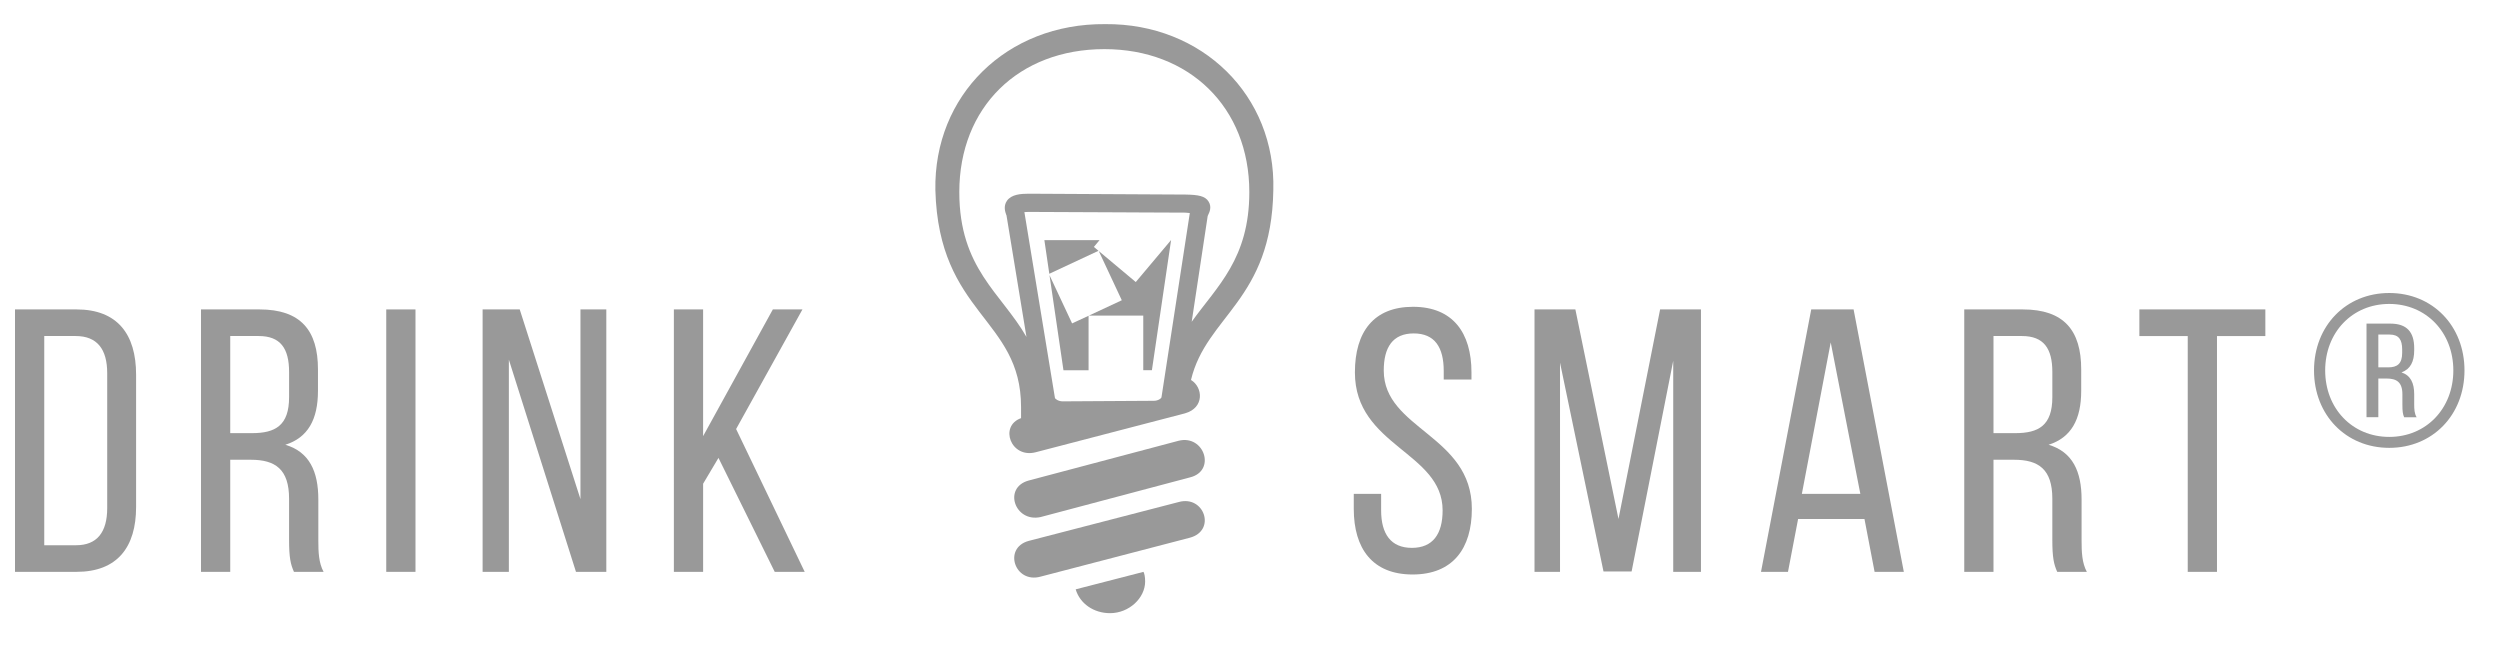 <?xml version="1.0" encoding="utf-8"?>
<!-- Generator: Adobe Illustrator 15.1.0, SVG Export Plug-In  -->
<!DOCTYPE svg PUBLIC "-//W3C//DTD SVG 1.0//EN" "http://www.w3.org/TR/2001/REC-SVG-20010904/DTD/svg10.dtd">
<svg version="1.0"
	 xmlns="http://www.w3.org/2000/svg" xmlns:xlink="http://www.w3.org/1999/xlink" xmlns:a="http://ns.adobe.com/AdobeSVGViewerExtensions/3.0/"
	 x="0px" y="0px" width="69px" height="18px" viewBox="0 -0.759 180 45" style="enable-background:new 0 -0.759 180 45;"
	 xml:space="preserve">
<style type="text/css">
<![CDATA[
	.st0{fill:#999;}
	.st1{letter-spacing:1.715;}
	.st2{font-family:'BebasNeueRegular';}
	.st3{letter-spacing:2;}
	.st4{font-size:27;}
]]>
</style>
<defs>
</defs>
<path class="st0" d="M85.667,32.638c1.916-0.458,1.045-3.098-0.801-2.642l-10.811,2.867c-1.854,0.514-0.988,3.032,0.867,2.628
	L85.667,32.638z"/>
<path class="st0" d="M85.667,36.979c1.916-0.51,1.045-3.084-0.801-2.57L74.055,37.21c-1.854,0.518-0.988,3.088,0.867,2.57
	L85.667,36.979z"/>
<path class="st0" d="M82.45,40.129c0-0.349-0.058-0.576-0.118-0.693l-4.883,1.259c0.307,1.032,1.3,1.716,2.475,1.716
	C81.287,42.411,82.45,41.327,82.45,40.129"/>
<path class="st0" d="M73.756,13.534c0,0.021,0.008,0.048,0.008,0.048s-0.012-0.035-0.013-0.048H73.756z"/>
<polygon class="st0" points="77.191,21.548 75.564,18.074 76.569,24.92 78.377,24.92 78.377,20.997 "/>
<polygon class="st0" points="84.31,15.555 81.775,18.57 79.111,16.338 80.769,19.881 78.398,20.987 82.315,20.987 82.315,24.919
	82.937,24.919 84.317,15.555 "/>
<polygon class="st0" points="78.759,16.042 79.165,15.554 75.195,15.554 75.55,17.975 79.09,16.319 "/>
<path class="st0" d="M91.679,11.953C91.866,5.145,86.55-0.061,79.577,0c-7.112-0.062-12.357,5.145-12.23,11.952
	c0.241,8.975,6.169,9.205,6.169,15.616v0.801c-1.596,0.57-0.735,2.915,1.047,2.457l10.751-2.801c1.424-0.4,1.301-1.885,0.437-2.405
	C86.858,20.987,91.552,19.903,91.679,11.953 M69.07,12.093C69.07,5.981,73.336,1.8,79.519,1.8c6.105,0,10.432,4.181,10.432,10.293
	c0,4.8-2.314,6.768-4.149,9.338c0.283-1.904,0.657-4.382,1.151-7.614l0.05-0.116c0.079-0.157,0.256-0.541,0.019-0.92
	c-0.248-0.41-0.753-0.493-1.652-0.51c-0.011,0-11.295-0.062-11.295-0.062c-0.597,0-1.252,0.054-1.573,0.506
	c-0.281,0.404-0.117,0.828-0.054,1.011l0.019,0.039l1.438,8.756C72.089,19.354,69.07,17.602,69.07,12.093 M85.662,13.629
	l-2.037,13.25c-0.022,0.072-0.242,0.241-0.543,0.241c-0.007,0-6.567,0.04-6.567,0.04c-0.312,0-0.539-0.171-0.56-0.25
	c0-0.004-2.199-13.367-2.199-13.377c0.083-0.008,0.16-0.012,0.31-0.012c0.002,0,3.629,0.018,6.771,0.031l1.095,0.006
	c1.91,0.009,3.419,0.015,3.419,0.015s0.154,0.018,0.313,0.029L85.662,13.629z"/>
<g>
	<path class="st0" d="M5.507,20.541c2.942,0,4.292,1.782,4.292,4.697v9.528c0,2.889-1.35,4.67-4.292,4.67H1.08V20.541H5.507z
		 M5.479,37.52c1.512,0,2.24-0.945,2.24-2.673v-9.718c0-1.727-0.729-2.672-2.268-2.672H3.186V37.52H5.479z"/>
	<path class="st0" d="M18.683,20.541c2.969,0,4.211,1.512,4.211,4.319v1.539c0,2.078-0.729,3.373-2.349,3.887
		c1.728,0.513,2.375,1.916,2.375,3.941v2.941c0,0.837,0.027,1.619,0.378,2.268h-2.133c-0.242-0.54-0.351-1.025-0.351-2.295v-2.969
		c0-2.133-0.999-2.807-2.753-2.807h-1.484v8.07h-2.105V20.541H18.683z M18.143,29.449c1.673,0,2.672-0.54,2.672-2.591v-1.809
		c0-1.701-0.621-2.592-2.187-2.592h-2.051v6.991H18.143z"/>
	<path class="st0" d="M29.915,20.541v18.895H27.81V20.541H29.915z"/>
	<path class="st0" d="M36.638,39.436h-1.89V20.541h2.672L41.793,34.2V20.541h1.862v18.895H41.47l-4.832-15.277V39.436z"/>
	<path class="st0" d="M51.73,31.231l-1.106,1.861v6.344h-2.105V20.541h2.105v9.124l5.021-9.124h2.132l-4.777,8.611l4.939,10.284
		h-2.159L51.73,31.231z"/>
</g>
<g>
	<path class="st0" d="M105.946,25.076v0.513h-1.998v-0.621c0-1.7-0.647-2.699-2.159-2.699s-2.159,0.999-2.159,2.672
		c0,4.237,6.343,4.643,6.343,9.96c0,2.861-1.376,4.725-4.265,4.725c-2.888,0-4.237-1.863-4.237-4.725v-1.079h1.97v1.188
		c0,1.7,0.702,2.699,2.214,2.699s2.213-0.999,2.213-2.699c0-4.211-6.315-4.616-6.315-9.934c0-2.915,1.35-4.724,4.184-4.724
		C104.597,20.352,105.946,22.215,105.946,25.076z"/>
	<path class="st0" d="M117.476,39.409h-2.024l-3.131-15.035v15.063h-1.836V20.541h2.942l3.104,15.088l2.997-15.088h2.941v18.895
		h-1.997V24.239L117.476,39.409z"/>
	<path class="st0" d="M129.464,35.629l-0.729,3.807h-1.943l3.617-18.895h3.05l3.617,18.895h-2.105l-0.729-3.807H129.464z
		 M129.734,33.822h4.211l-2.133-10.905L129.734,33.822z"/>
	<path class="st0" d="M145.637,20.541c2.969,0,4.21,1.512,4.21,4.319v1.539c0,2.078-0.729,3.373-2.348,3.887
		c1.728,0.513,2.375,1.916,2.375,3.941v2.941c0,0.837,0.027,1.619,0.378,2.268h-2.132c-0.243-0.54-0.352-1.025-0.352-2.295v-2.969
		c0-2.133-0.999-2.807-2.753-2.807h-1.484v8.07h-2.105V20.541H145.637z M145.097,29.449c1.673,0,2.672-0.54,2.672-2.591v-1.809
		c0-1.701-0.621-2.592-2.187-2.592h-2.051v6.991H145.097z"/>
	<path class="st0" d="M157.517,39.436V22.458h-3.482v-1.917h9.07v1.917h-3.482v16.979H157.517z"/>
	<path class="st0" d="M177.443,24.933c0,3.213-2.299,5.575-5.417,5.575c-3.117,0-5.417-2.362-5.417-5.575
		c0-3.212,2.3-5.574,5.417-5.574C175.145,19.359,177.443,21.721,177.443,24.933z M167.413,24.933c0,2.74,1.952,4.787,4.613,4.787
		c2.662,0,4.614-2.047,4.614-4.787c0-2.74-1.952-4.787-4.614-4.787C169.365,20.146,167.413,22.193,167.413,24.933z M172.105,21.563
		c1.196,0,1.717,0.614,1.717,1.764v0.158c0,0.818-0.269,1.354-0.914,1.59c0.662,0.221,0.914,0.771,0.914,1.575v0.724
		c0,0.348,0.016,0.662,0.173,0.93h-0.897c-0.095-0.221-0.126-0.409-0.126-0.93V26.65c0-0.882-0.426-1.134-1.149-1.134h-0.583v2.787
		h-0.851v-6.74H172.105z M171.948,24.713c0.646,0,1.008-0.252,1.008-1.04v-0.252c0-0.692-0.236-1.07-0.897-1.07h-0.819v2.362
		H171.948z"/>
</g>
</svg>
